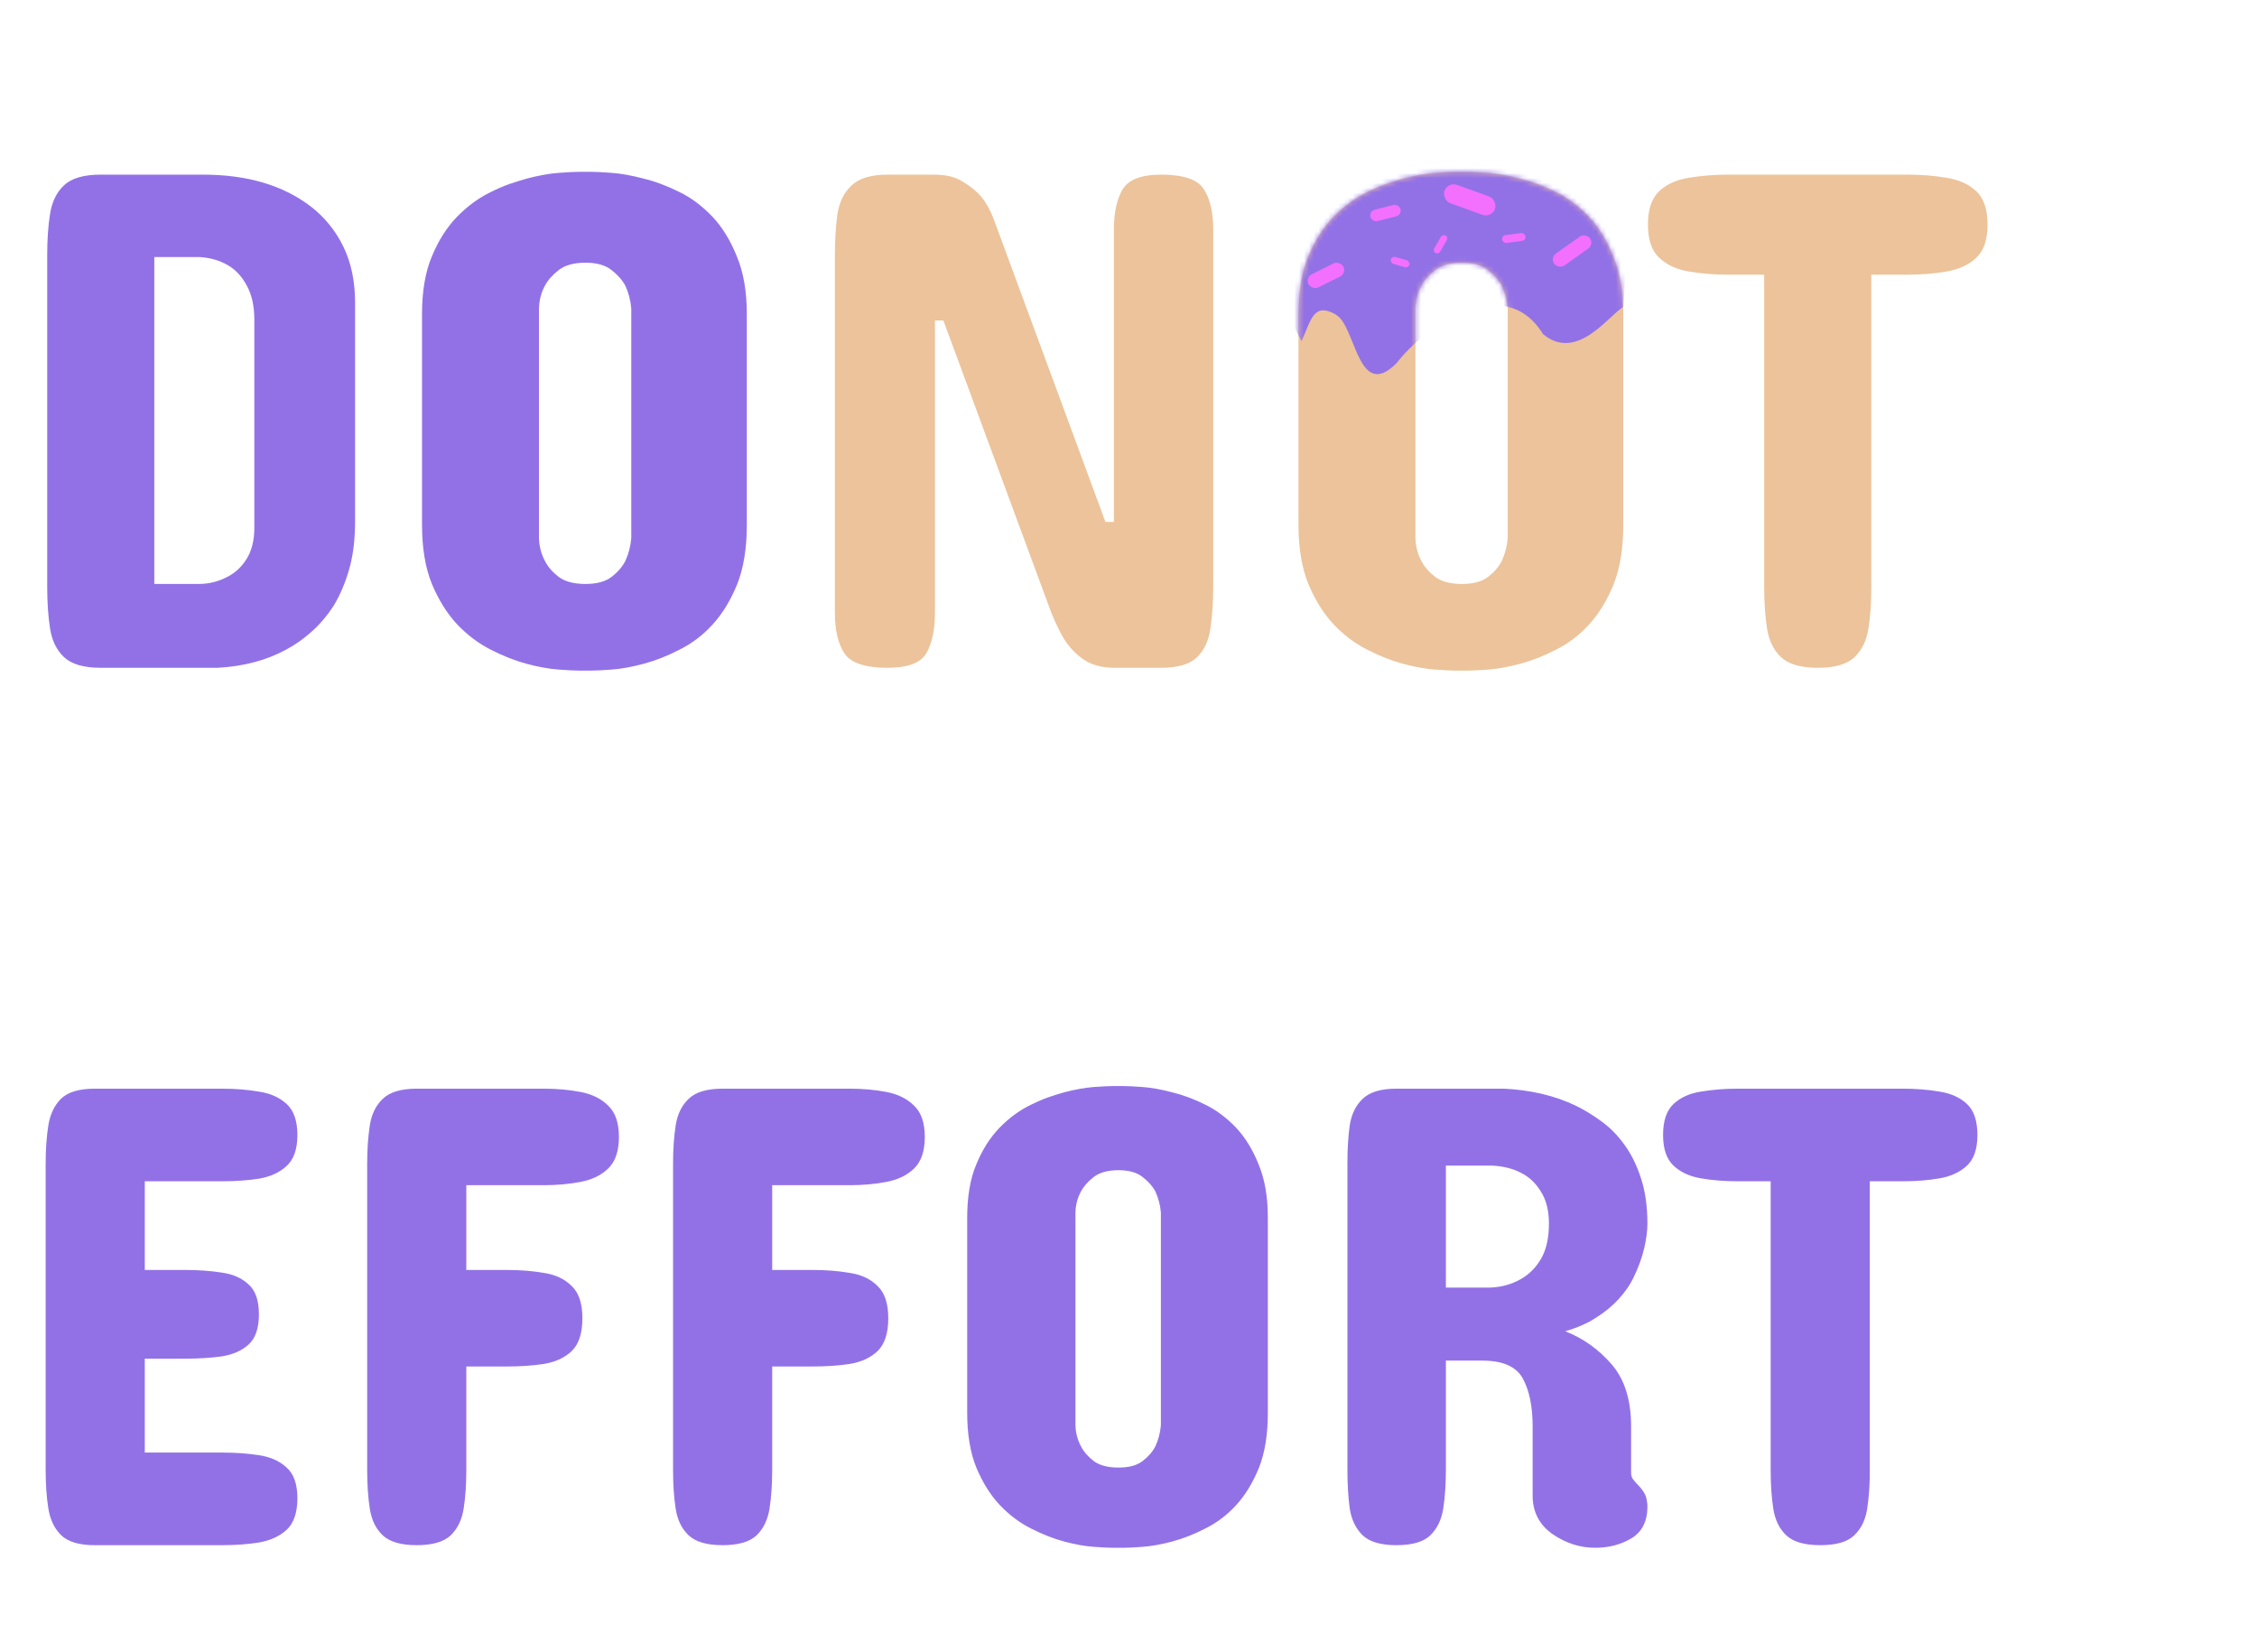 <svg width="463" height="339" viewBox="0 0 463 339" fill="none" xmlns="http://www.w3.org/2000/svg">
	<path d="M20.668 35.828H41.625C50.73 35.828 58.126 38.02 63.81 42.404C66.653 44.62 68.869 47.367 70.459 50.643C72.049 53.919 72.844 57.749 72.844 62.133V106.938C72.844 110.695 72.434 113.995 71.615 116.838C70.796 119.68 69.736 122.161 68.436 124.281C67.087 126.353 65.569 128.135 63.883 129.629C62.197 131.122 60.486 132.327 58.752 133.242C54.705 135.458 50.008 136.711 44.66 137H20.668C17.199 137 14.694 136.277 13.152 134.832C11.611 133.387 10.647 131.411 10.262 128.906C9.876 126.401 9.684 123.559 9.684 120.379V52.305C9.684 49.173 9.876 46.379 10.262 43.922C10.647 41.417 11.611 39.441 13.152 37.996C14.694 36.551 17.199 35.828 20.668 35.828ZM41.047 52.738H31.652V119.801H41.047C43.022 119.753 44.877 119.271 46.611 118.355C48.249 117.536 49.574 116.308 50.586 114.67C51.646 112.984 52.176 110.84 52.176 108.238V65.602C52.176 62.759 51.646 60.398 50.586 58.52C49.574 56.641 48.249 55.243 46.611 54.328C44.973 53.413 43.118 52.883 41.047 52.738ZM86.574 107.66V64.445C86.574 59.724 87.249 55.773 88.598 52.594C89.947 49.318 91.681 46.596 93.801 44.428C95.921 42.26 98.233 40.574 100.738 39.369C101.991 38.743 103.219 38.213 104.424 37.779C105.676 37.346 106.905 36.96 108.109 36.623C110.518 35.997 112.662 35.611 114.541 35.467C116.468 35.322 117.889 35.25 118.805 35.25H121.262C122.177 35.25 123.598 35.322 125.525 35.467C127.452 35.611 129.596 35.997 131.957 36.623C134.366 37.201 136.823 38.117 139.328 39.369C141.737 40.525 144.025 42.236 146.193 44.5C148.217 46.668 149.879 49.39 151.18 52.666C152.529 55.894 153.203 59.82 153.203 64.445V107.66C153.203 112.43 152.553 116.477 151.252 119.801C149.903 123.125 148.217 125.895 146.193 128.111C144.17 130.327 141.882 132.062 139.328 133.314C136.919 134.567 134.462 135.531 131.957 136.205C129.596 136.831 127.452 137.217 125.525 137.361C123.598 137.506 122.177 137.578 121.262 137.578H118.805C117.938 137.578 116.516 137.506 114.541 137.361C112.614 137.217 110.47 136.831 108.109 136.205C105.749 135.579 103.292 134.615 100.738 133.314C98.233 132.062 95.921 130.327 93.801 128.111C91.729 125.895 89.995 123.125 88.598 119.801C87.249 116.477 86.574 112.43 86.574 107.66ZM110.566 63.289V110.406C110.615 112.092 111.024 113.658 111.795 115.104C112.421 116.308 113.361 117.392 114.613 118.355C115.914 119.319 117.745 119.801 120.105 119.801C122.418 119.801 124.201 119.319 125.453 118.355C126.706 117.392 127.645 116.308 128.271 115.104C128.946 113.658 129.355 112.092 129.5 110.406V63.289C129.355 61.603 128.946 60.037 128.271 58.592C127.645 57.435 126.706 56.376 125.453 55.412C124.201 54.4 122.418 53.895 120.105 53.895C117.745 53.895 115.914 54.4 114.613 55.412C113.361 56.376 112.421 57.435 111.795 58.592C111.024 59.989 110.615 61.555 110.566 63.289ZM19.399 223.348H45.622C48.298 223.348 50.795 223.548 53.114 223.95C55.478 224.306 57.373 225.154 58.8 226.492C60.272 227.83 61.008 229.948 61.008 232.847C61.008 235.745 60.272 237.864 58.8 239.202C57.373 240.54 55.478 241.409 53.114 241.811C50.795 242.167 48.298 242.346 45.622 242.346H29.701V260.541H38.13C40.761 260.541 43.214 260.719 45.488 261.076C47.763 261.388 49.591 262.191 50.974 263.484C52.401 264.733 53.114 266.785 53.114 269.639C53.114 272.493 52.401 274.567 50.974 275.86C49.591 277.109 47.763 277.911 45.488 278.268C43.214 278.58 40.761 278.736 38.13 278.736H29.701V298.002H45.622C48.298 298.002 50.795 298.18 53.114 298.537C55.478 298.894 57.373 299.741 58.8 301.079C60.272 302.372 61.008 304.468 61.008 307.367C61.008 310.311 60.272 312.473 58.8 313.856C57.329 315.194 55.411 316.063 53.047 316.465C50.728 316.822 48.253 317 45.622 317H19.399C16.233 317 13.936 316.309 12.509 314.926C11.127 313.544 10.257 311.693 9.9 309.374C9.544 307.055 9.365 304.468 9.365 301.614V238.733C9.365 235.879 9.544 233.293 9.9 230.974C10.257 228.655 11.127 226.804 12.509 225.421C13.936 224.039 16.233 223.348 19.399 223.348ZM85.491 223.348H111.58C114.256 223.348 116.753 223.571 119.072 224.017C121.436 224.463 123.331 225.399 124.758 226.826C126.23 228.209 126.966 230.349 126.966 233.248C126.966 236.147 126.23 238.31 124.758 239.737C123.331 241.119 121.436 242.034 119.072 242.479C116.753 242.925 114.256 243.148 111.58 243.148H95.659V260.541H104.088C106.764 260.541 109.261 260.742 111.58 261.143C113.944 261.5 115.839 262.392 117.266 263.819C118.738 265.201 119.474 267.409 119.474 270.441C119.474 273.474 118.76 275.704 117.333 277.131C115.906 278.513 114.011 279.405 111.647 279.807C109.328 280.163 106.808 280.342 104.088 280.342H95.659V301.614C95.659 304.513 95.481 307.122 95.124 309.441C94.767 311.76 93.875 313.611 92.448 314.993C91.021 316.331 88.702 317 85.491 317C82.28 317 79.961 316.331 78.534 314.993C77.107 313.655 76.215 311.827 75.858 309.508C75.502 307.189 75.323 304.558 75.323 301.614V238.733C75.323 235.835 75.502 233.226 75.858 230.907C76.215 228.588 77.107 226.759 78.534 225.421C79.961 224.039 82.28 223.348 85.491 223.348ZM148.238 223.348H174.327C177.003 223.348 179.5 223.571 181.819 224.017C184.183 224.463 186.078 225.399 187.505 226.826C188.977 228.209 189.713 230.349 189.713 233.248C189.713 236.147 188.977 238.31 187.505 239.737C186.078 241.119 184.183 242.034 181.819 242.479C179.5 242.925 177.003 243.148 174.327 243.148H158.406V260.541H166.835C169.511 260.541 172.008 260.742 174.327 261.143C176.691 261.5 178.586 262.392 180.013 263.819C181.485 265.201 182.221 267.409 182.221 270.441C182.221 273.474 181.507 275.704 180.08 277.131C178.653 278.513 176.758 279.405 174.394 279.807C172.075 280.163 169.555 280.342 166.835 280.342H158.406V301.614C158.406 304.513 158.228 307.122 157.871 309.441C157.514 311.76 156.622 313.611 155.195 314.993C153.768 316.331 151.449 317 148.238 317C145.027 317 142.708 316.331 141.281 314.993C139.854 313.655 138.962 311.827 138.605 309.508C138.249 307.189 138.07 304.558 138.07 301.614V238.733C138.07 235.835 138.249 233.226 138.605 230.907C138.962 228.588 139.854 226.759 141.281 225.421C142.708 224.039 145.027 223.348 148.238 223.348ZM198.409 289.841V249.838C198.409 245.467 199.034 241.811 200.282 238.867C201.531 235.835 203.136 233.315 205.099 231.308C207.061 229.301 209.201 227.74 211.521 226.625C212.68 226.046 213.817 225.555 214.932 225.154C216.092 224.752 217.229 224.396 218.344 224.083C220.574 223.504 222.558 223.147 224.297 223.013C226.081 222.879 227.397 222.812 228.244 222.812H230.519C231.366 222.812 232.681 222.879 234.465 223.013C236.249 223.147 238.234 223.504 240.419 224.083C242.649 224.619 244.923 225.466 247.242 226.625C249.472 227.696 251.59 229.279 253.597 231.375C255.47 233.382 257.009 235.902 258.213 238.934C259.462 241.922 260.086 245.557 260.086 249.838V289.841C260.086 294.256 259.484 298.002 258.28 301.079C257.031 304.156 255.47 306.721 253.597 308.772C251.724 310.823 249.606 312.429 247.242 313.588C245.012 314.748 242.738 315.64 240.419 316.264C238.234 316.844 236.249 317.201 234.465 317.334C232.681 317.468 231.366 317.535 230.519 317.535H228.244C227.441 317.535 226.126 317.468 224.297 317.334C222.514 317.201 220.529 316.844 218.344 316.264C216.159 315.684 213.884 314.792 211.521 313.588C209.201 312.429 207.061 310.823 205.099 308.772C203.181 306.721 201.576 304.156 200.282 301.079C199.034 298.002 198.409 294.256 198.409 289.841ZM220.618 248.768V292.383C220.663 293.944 221.042 295.393 221.755 296.731C222.335 297.846 223.205 298.849 224.364 299.741C225.568 300.633 227.263 301.079 229.448 301.079C231.589 301.079 233.239 300.633 234.398 299.741C235.558 298.849 236.428 297.846 237.007 296.731C237.632 295.393 238.011 293.944 238.145 292.383V248.768C238.011 247.207 237.632 245.757 237.007 244.419C236.428 243.349 235.558 242.368 234.398 241.476C233.239 240.54 231.589 240.071 229.448 240.071C227.263 240.071 225.568 240.54 224.364 241.476C223.205 242.368 222.335 243.349 221.755 244.419C221.042 245.713 220.663 247.162 220.618 248.768ZM276.408 301.48V238.6C276.408 235.745 276.564 233.181 276.876 230.907C277.233 228.588 278.125 226.759 279.552 225.421C280.979 224.039 283.276 223.348 286.442 223.348H308.518C314.048 223.615 318.953 224.775 323.234 226.826C325.063 227.718 326.847 228.811 328.586 230.104C330.37 231.397 331.953 233.025 333.335 234.987C334.718 236.905 335.833 239.202 336.68 241.877C337.528 244.509 337.951 247.563 337.951 251.042C337.951 252.514 337.728 254.208 337.282 256.126C336.836 258.044 336.1 260.05 335.075 262.146C334.406 263.574 333.402 265.023 332.064 266.495C330.816 267.877 329.277 269.148 327.449 270.308C325.665 271.467 323.547 272.404 321.094 273.117C324.751 274.544 327.917 276.796 330.593 279.874C333.269 282.951 334.606 287.21 334.606 292.65V302.149C334.606 302.685 334.74 303.131 335.008 303.487C335.275 303.844 335.543 304.156 335.811 304.424C336.836 305.45 337.461 306.364 337.684 307.167C337.862 307.88 337.951 308.527 337.951 309.106C337.951 312.094 336.859 314.257 334.673 315.595C332.488 316.889 330.013 317.535 327.248 317.535C324.126 317.535 321.205 316.599 318.485 314.726C315.764 312.808 314.404 310.177 314.404 306.832V292.65C314.404 288.548 313.735 285.27 312.397 282.817C311.06 280.364 308.295 279.138 304.103 279.138H296.61V301.48C296.61 304.424 296.432 307.077 296.075 309.441C295.718 311.76 294.826 313.611 293.399 314.993C292.017 316.331 289.698 317 286.442 317C283.276 317 280.979 316.331 279.552 314.993C278.125 313.611 277.233 311.76 276.876 309.441C276.564 307.077 276.408 304.424 276.408 301.48ZM296.61 239.135V264.153H305.708C307.938 264.064 309.945 263.529 311.729 262.548C313.512 261.611 314.962 260.207 316.077 258.333C317.192 256.46 317.749 254.03 317.749 251.042C317.749 248.366 317.192 246.159 316.077 244.419C315.006 242.68 313.646 241.409 311.996 240.606C310.391 239.759 308.473 239.269 306.243 239.135H296.61ZM356.414 223.348H390.396C393.072 223.348 395.57 223.548 397.889 223.95C400.208 224.306 402.081 225.154 403.508 226.492C404.935 227.83 405.648 229.948 405.648 232.847C405.648 235.701 404.935 237.797 403.508 239.135C402.081 240.473 400.208 241.342 397.889 241.744C395.57 242.145 393.072 242.346 390.396 242.346H383.573V301.748C383.573 304.602 383.395 307.189 383.038 309.508C382.681 311.827 381.789 313.655 380.362 314.993C378.98 316.331 376.661 317 373.405 317C370.194 317 367.875 316.331 366.448 314.993C365.021 313.655 364.129 311.827 363.772 309.508C363.416 307.189 363.237 304.602 363.237 301.748V242.346H356.414C353.783 242.346 351.285 242.145 348.922 241.744C346.603 241.342 344.73 240.473 343.303 239.135C341.876 237.797 341.162 235.701 341.162 232.847C341.162 229.948 341.876 227.83 343.303 226.492C344.73 225.154 346.603 224.306 348.922 223.95C351.285 223.548 353.783 223.348 356.414 223.348Z" fill="#9271E7"/>
	<path d="M203.789 44.789L226.77 107.082H228.504V47.102C228.504 43.681 229.082 40.959 230.238 38.935C231.443 36.864 234.092 35.828 238.188 35.828C242.764 35.828 245.679 36.816 246.932 38.791C248.232 40.766 248.883 43.536 248.883 47.102V120.379C248.883 123.51 248.69 126.353 248.305 128.906C247.967 131.411 247.052 133.387 245.559 134.832C244.065 136.277 241.608 137 238.188 137H228.648C225.902 137 223.662 136.35 221.928 135.049C220.193 133.748 218.82 132.158 217.809 130.279C216.797 128.4 215.978 126.594 215.352 124.859L193.527 65.746H191.793V125.727C191.793 129.147 191.215 131.893 190.059 133.965C188.902 135.988 186.253 137 182.109 137C177.484 137 174.521 136.012 173.221 134.037C171.92 132.062 171.27 129.292 171.27 125.727V52.449C171.27 49.318 171.438 46.499 171.775 43.994C172.161 41.489 173.124 39.514 174.666 38.068C176.208 36.575 178.689 35.828 182.109 35.828H191.648C194.057 35.828 196.008 36.31 197.502 37.273C199.044 38.189 200.296 39.2 201.26 40.309C202.223 41.465 203.066 42.958 203.789 44.789ZM266.371 107.66V64.445C266.371 59.724 267.046 55.773 268.395 52.594C269.743 49.318 271.478 46.596 273.598 44.428C275.717 42.26 278.03 40.574 280.535 39.369C281.788 38.743 283.016 38.213 284.221 37.779C285.473 37.346 286.702 36.96 287.906 36.623C290.315 35.997 292.459 35.611 294.338 35.467C296.265 35.322 297.686 35.25 298.602 35.25H301.059C301.974 35.25 303.395 35.322 305.322 35.467C307.249 35.611 309.393 35.997 311.754 36.623C314.163 37.201 316.62 38.117 319.125 39.369C321.534 40.525 323.822 42.236 325.99 44.5C328.014 46.668 329.676 49.39 330.977 52.666C332.326 55.894 333 59.82 333 64.445V107.66C333 112.43 332.35 116.477 331.049 119.801C329.7 123.125 328.014 125.895 325.99 128.111C323.967 130.327 321.678 132.062 319.125 133.314C316.716 134.567 314.259 135.531 311.754 136.205C309.393 136.831 307.249 137.217 305.322 137.361C303.395 137.506 301.974 137.578 301.059 137.578H298.602C297.734 137.578 296.313 137.506 294.338 137.361C292.411 137.217 290.267 136.831 287.906 136.205C285.546 135.579 283.089 134.615 280.535 133.314C278.03 132.062 275.717 130.327 273.598 128.111C271.526 125.895 269.792 123.125 268.395 119.801C267.046 116.477 266.371 112.43 266.371 107.66ZM290.363 63.289V110.406C290.411 112.092 290.821 113.658 291.592 115.104C292.218 116.308 293.158 117.392 294.41 118.355C295.711 119.319 297.542 119.801 299.902 119.801C302.215 119.801 303.997 119.319 305.25 118.355C306.503 117.392 307.442 116.308 308.068 115.104C308.743 113.658 309.152 112.092 309.297 110.406V63.289C309.152 61.603 308.743 60.037 308.068 58.592C307.442 57.435 306.503 56.376 305.25 55.412C303.997 54.4 302.215 53.895 299.902 53.895C297.542 53.895 295.711 54.4 294.41 55.412C293.158 56.376 292.218 57.435 291.592 58.592C290.821 59.989 290.411 61.555 290.363 63.289ZM354.535 35.828H391.246C394.137 35.828 396.835 36.045 399.34 36.478C401.845 36.864 403.868 37.779 405.41 39.225C406.952 40.67 407.723 42.958 407.723 46.09C407.723 49.173 406.952 51.438 405.41 52.883C403.868 54.328 401.845 55.268 399.34 55.701C396.835 56.135 394.137 56.352 391.246 56.352H383.875V120.523C383.875 123.607 383.682 126.401 383.297 128.906C382.911 131.411 381.948 133.387 380.406 134.832C378.913 136.277 376.408 137 372.891 137C369.422 137 366.917 136.277 365.375 134.832C363.833 133.387 362.87 131.411 362.484 128.906C362.099 126.401 361.906 123.607 361.906 120.523V56.352H354.535C351.693 56.352 348.995 56.135 346.441 55.701C343.936 55.268 341.913 54.328 340.371 52.883C338.829 51.438 338.059 49.173 338.059 46.09C338.059 42.958 338.829 40.67 340.371 39.225C341.913 37.779 343.936 36.864 346.441 36.478C348.995 36.045 351.693 35.828 354.535 35.828Z" fill="#ECC39A"/>
	<mask id="mask0_305_347" style="mask-type:alpha" maskUnits="userSpaceOnUse" x="9" y="35" width="399" height="283">
	<path d="M20.668 35.828H41.625C50.73 35.828 58.126 38.02 63.81 42.404C66.653 44.62 68.869 47.367 70.459 50.643C72.049 53.919 72.844 57.749 72.844 62.133V106.938C72.844 110.695 72.434 113.995 71.615 116.838C70.796 119.68 69.736 122.161 68.436 124.281C67.087 126.353 65.569 128.135 63.883 129.629C62.197 131.122 60.486 132.327 58.752 133.242C54.705 135.458 50.008 136.711 44.66 137H20.668C17.199 137 14.694 136.277 13.152 134.832C11.611 133.387 10.647 131.411 10.262 128.906C9.876 126.401 9.684 123.559 9.684 120.379V52.305C9.684 49.173 9.876 46.379 10.262 43.922C10.647 41.417 11.611 39.441 13.152 37.996C14.694 36.551 17.199 35.828 20.668 35.828ZM41.047 52.738H31.652V119.801H41.047C43.022 119.753 44.877 119.271 46.611 118.355C48.249 117.536 49.574 116.308 50.586 114.67C51.646 112.984 52.176 110.84 52.176 108.238V65.602C52.176 62.759 51.646 60.398 50.586 58.52C49.574 56.641 48.249 55.243 46.611 54.328C44.973 53.413 43.118 52.883 41.047 52.738ZM86.574 107.66V64.445C86.574 59.724 87.249 55.773 88.598 52.594C89.947 49.318 91.681 46.596 93.801 44.428C95.921 42.26 98.233 40.574 100.738 39.369C101.991 38.743 103.219 38.213 104.424 37.779C105.676 37.346 106.905 36.96 108.109 36.623C110.518 35.997 112.662 35.611 114.541 35.467C116.468 35.322 117.889 35.25 118.805 35.25H121.262C122.177 35.25 123.598 35.322 125.525 35.467C127.452 35.611 129.596 35.997 131.957 36.623C134.366 37.201 136.823 38.117 139.328 39.369C141.737 40.525 144.025 42.236 146.193 44.5C148.217 46.668 149.879 49.39 151.18 52.666C152.529 55.894 153.203 59.82 153.203 64.445V107.66C153.203 112.43 152.553 116.477 151.252 119.801C149.903 123.125 148.217 125.895 146.193 128.111C144.17 130.327 141.882 132.062 139.328 133.314C136.919 134.567 134.462 135.531 131.957 136.205C129.596 136.831 127.452 137.217 125.525 137.361C123.598 137.506 122.177 137.578 121.262 137.578H118.805C117.938 137.578 116.516 137.506 114.541 137.361C112.614 137.217 110.47 136.831 108.109 136.205C105.749 135.579 103.292 134.615 100.738 133.314C98.233 132.062 95.921 130.327 93.801 128.111C91.729 125.895 89.995 123.125 88.598 119.801C87.249 116.477 86.574 112.43 86.574 107.66ZM110.566 63.289V110.406C110.615 112.092 111.024 113.658 111.795 115.104C112.421 116.308 113.361 117.392 114.613 118.355C115.914 119.319 117.745 119.801 120.105 119.801C122.418 119.801 124.201 119.319 125.453 118.355C126.706 117.392 127.645 116.308 128.271 115.104C128.946 113.658 129.355 112.092 129.5 110.406V63.289C129.355 61.603 128.946 60.037 128.271 58.592C127.645 57.435 126.706 56.376 125.453 55.412C124.201 54.4 122.418 53.895 120.105 53.895C117.745 53.895 115.914 54.4 114.613 55.412C113.361 56.376 112.421 57.435 111.795 58.592C111.024 59.989 110.615 61.555 110.566 63.289ZM19.399 223.348H45.622C48.298 223.348 50.795 223.548 53.114 223.95C55.478 224.306 57.373 225.154 58.8 226.492C60.272 227.83 61.008 229.948 61.008 232.847C61.008 235.745 60.272 237.864 58.8 239.202C57.373 240.54 55.478 241.409 53.114 241.811C50.795 242.167 48.298 242.346 45.622 242.346H29.701V260.541H38.13C40.761 260.541 43.214 260.719 45.488 261.076C47.763 261.388 49.591 262.191 50.974 263.484C52.401 264.733 53.114 266.785 53.114 269.639C53.114 272.493 52.401 274.567 50.974 275.86C49.591 277.109 47.763 277.911 45.488 278.268C43.214 278.58 40.761 278.736 38.13 278.736H29.701V298.002H45.622C48.298 298.002 50.795 298.18 53.114 298.537C55.478 298.894 57.373 299.741 58.8 301.079C60.272 302.372 61.008 304.468 61.008 307.367C61.008 310.311 60.272 312.473 58.8 313.856C57.329 315.194 55.411 316.063 53.047 316.465C50.728 316.822 48.253 317 45.622 317H19.399C16.233 317 13.936 316.309 12.509 314.926C11.127 313.544 10.257 311.693 9.9 309.374C9.544 307.055 9.365 304.468 9.365 301.614V238.733C9.365 235.879 9.544 233.293 9.9 230.974C10.257 228.655 11.127 226.804 12.509 225.421C13.936 224.039 16.233 223.348 19.399 223.348ZM85.491 223.348H111.58C114.256 223.348 116.753 223.571 119.072 224.017C121.436 224.463 123.331 225.399 124.758 226.826C126.23 228.209 126.966 230.349 126.966 233.248C126.966 236.147 126.23 238.31 124.758 239.737C123.331 241.119 121.436 242.034 119.072 242.479C116.753 242.925 114.256 243.148 111.58 243.148H95.659V260.541H104.088C106.764 260.541 109.261 260.742 111.58 261.143C113.944 261.5 115.839 262.392 117.266 263.819C118.738 265.201 119.474 267.409 119.474 270.441C119.474 273.474 118.76 275.704 117.333 277.131C115.906 278.513 114.011 279.405 111.647 279.807C109.328 280.163 106.808 280.342 104.088 280.342H95.659V301.614C95.659 304.513 95.481 307.122 95.124 309.441C94.767 311.76 93.875 313.611 92.448 314.993C91.021 316.331 88.702 317 85.491 317C82.28 317 79.961 316.331 78.534 314.993C77.107 313.655 76.215 311.827 75.858 309.508C75.502 307.189 75.323 304.558 75.323 301.614V238.733C75.323 235.835 75.502 233.226 75.858 230.907C76.215 228.588 77.107 226.759 78.534 225.421C79.961 224.039 82.28 223.348 85.491 223.348ZM148.238 223.348H174.327C177.003 223.348 179.5 223.571 181.819 224.017C184.183 224.463 186.078 225.399 187.505 226.826C188.977 228.209 189.713 230.349 189.713 233.248C189.713 236.147 188.977 238.31 187.505 239.737C186.078 241.119 184.183 242.034 181.819 242.479C179.5 242.925 177.003 243.148 174.327 243.148H158.406V260.541H166.835C169.511 260.541 172.008 260.742 174.327 261.143C176.691 261.5 178.586 262.392 180.013 263.819C181.485 265.201 182.221 267.409 182.221 270.441C182.221 273.474 181.507 275.704 180.08 277.131C178.653 278.513 176.758 279.405 174.394 279.807C172.075 280.163 169.555 280.342 166.835 280.342H158.406V301.614C158.406 304.513 158.228 307.122 157.871 309.441C157.514 311.76 156.622 313.611 155.195 314.993C153.768 316.331 151.449 317 148.238 317C145.027 317 142.708 316.331 141.281 314.993C139.854 313.655 138.962 311.827 138.605 309.508C138.249 307.189 138.07 304.558 138.07 301.614V238.733C138.07 235.835 138.249 233.226 138.605 230.907C138.962 228.588 139.854 226.759 141.281 225.421C142.708 224.039 145.027 223.348 148.238 223.348ZM198.409 289.841V249.838C198.409 245.467 199.034 241.811 200.282 238.867C201.531 235.835 203.136 233.315 205.099 231.308C207.061 229.301 209.201 227.74 211.521 226.625C212.68 226.046 213.817 225.555 214.932 225.154C216.092 224.752 217.229 224.396 218.344 224.083C220.574 223.504 222.558 223.147 224.297 223.013C226.081 222.879 227.397 222.812 228.244 222.812H230.519C231.366 222.812 232.681 222.879 234.465 223.013C236.249 223.147 238.234 223.504 240.419 224.083C242.649 224.619 244.923 225.466 247.242 226.625C249.472 227.696 251.59 229.279 253.597 231.375C255.47 233.382 257.009 235.902 258.213 238.934C259.462 241.922 260.086 245.557 260.086 249.838V289.841C260.086 294.256 259.484 298.002 258.28 301.079C257.031 304.156 255.47 306.721 253.597 308.772C251.724 310.823 249.606 312.429 247.242 313.588C245.012 314.748 242.738 315.64 240.419 316.264C238.234 316.844 236.249 317.201 234.465 317.334C232.681 317.468 231.366 317.535 230.519 317.535H228.244C227.441 317.535 226.126 317.468 224.297 317.334C222.514 317.201 220.529 316.844 218.344 316.264C216.159 315.684 213.884 314.792 211.521 313.588C209.201 312.429 207.061 310.823 205.099 308.772C203.181 306.721 201.576 304.156 200.282 301.079C199.034 298.002 198.409 294.256 198.409 289.841ZM220.618 248.768V292.383C220.663 293.944 221.042 295.393 221.755 296.731C222.335 297.846 223.205 298.849 224.364 299.741C225.568 300.633 227.263 301.079 229.448 301.079C231.589 301.079 233.239 300.633 234.398 299.741C235.558 298.849 236.428 297.846 237.007 296.731C237.632 295.393 238.011 293.944 238.145 292.383V248.768C238.011 247.207 237.632 245.757 237.007 244.419C236.428 243.349 235.558 242.368 234.398 241.476C233.239 240.54 231.589 240.071 229.448 240.071C227.263 240.071 225.568 240.54 224.364 241.476C223.205 242.368 222.335 243.349 221.755 244.419C221.042 245.713 220.663 247.162 220.618 248.768ZM276.408 301.48V238.6C276.408 235.745 276.564 233.181 276.876 230.907C277.233 228.588 278.125 226.759 279.552 225.421C280.979 224.039 283.276 223.348 286.442 223.348H308.518C314.048 223.615 318.953 224.775 323.234 226.826C325.063 227.718 326.847 228.811 328.586 230.104C330.37 231.397 331.953 233.025 333.335 234.987C334.718 236.905 335.833 239.202 336.68 241.877C337.528 244.509 337.951 247.563 337.951 251.042C337.951 252.514 337.728 254.208 337.282 256.126C336.836 258.044 336.1 260.05 335.075 262.146C334.406 263.574 333.402 265.023 332.064 266.495C330.816 267.877 329.277 269.148 327.449 270.308C325.665 271.467 323.547 272.404 321.094 273.117C324.751 274.544 327.917 276.796 330.593 279.874C333.269 282.951 334.606 287.21 334.606 292.65V302.149C334.606 302.685 334.74 303.131 335.008 303.487C335.275 303.844 335.543 304.156 335.811 304.424C336.836 305.45 337.461 306.364 337.684 307.167C337.862 307.88 337.951 308.527 337.951 309.106C337.951 312.094 336.859 314.257 334.673 315.595C332.488 316.889 330.013 317.535 327.248 317.535C324.126 317.535 321.205 316.599 318.485 314.726C315.764 312.808 314.404 310.177 314.404 306.832V292.65C314.404 288.548 313.735 285.27 312.397 282.817C311.06 280.364 308.295 279.138 304.103 279.138H296.61V301.48C296.61 304.424 296.432 307.077 296.075 309.441C295.718 311.76 294.826 313.611 293.399 314.993C292.017 316.331 289.698 317 286.442 317C283.276 317 280.979 316.331 279.552 314.993C278.125 313.611 277.233 311.76 276.876 309.441C276.564 307.077 276.408 304.424 276.408 301.48ZM296.61 239.135V264.153H305.708C307.938 264.064 309.945 263.529 311.729 262.548C313.512 261.611 314.962 260.207 316.077 258.333C317.192 256.46 317.749 254.03 317.749 251.042C317.749 248.366 317.192 246.159 316.077 244.419C315.006 242.68 313.646 241.409 311.996 240.606C310.391 239.759 308.473 239.269 306.243 239.135H296.61ZM356.414 223.348H390.396C393.072 223.348 395.57 223.548 397.889 223.95C400.208 224.306 402.081 225.154 403.508 226.492C404.935 227.83 405.648 229.948 405.648 232.847C405.648 235.701 404.935 237.797 403.508 239.135C402.081 240.473 400.208 241.342 397.889 241.744C395.57 242.145 393.072 242.346 390.396 242.346H383.573V301.748C383.573 304.602 383.395 307.189 383.038 309.508C382.681 311.827 381.789 313.655 380.362 314.993C378.98 316.331 376.661 317 373.405 317C370.194 317 367.875 316.331 366.448 314.993C365.021 313.655 364.129 311.827 363.772 309.508C363.416 307.189 363.237 304.602 363.237 301.748V242.346H356.414C353.783 242.346 351.285 242.145 348.922 241.744C346.603 241.342 344.73 240.473 343.303 239.135C341.876 237.797 341.162 235.701 341.162 232.847C341.162 229.948 341.876 227.83 343.303 226.492C344.73 225.154 346.603 224.306 348.922 223.95C351.285 223.548 353.783 223.348 356.414 223.348Z" fill="#9271E7"/>
	<path d="M203.789 44.789L226.77 107.082H228.504V47.102C228.504 43.681 229.082 40.959 230.238 38.935C231.443 36.864 234.092 35.828 238.188 35.828C242.764 35.828 245.679 36.816 246.932 38.791C248.232 40.766 248.883 43.536 248.883 47.102V120.379C248.883 123.51 248.69 126.353 248.305 128.906C247.967 131.411 247.052 133.387 245.559 134.832C244.065 136.277 241.608 137 238.188 137H228.648C225.902 137 223.662 136.35 221.928 135.049C220.193 133.748 218.82 132.158 217.809 130.279C216.797 128.4 215.978 126.594 215.352 124.859L193.527 65.746H191.793V125.727C191.793 129.147 191.215 131.893 190.059 133.965C188.902 135.988 186.253 137 182.109 137C177.484 137 174.521 136.012 173.221 134.037C171.92 132.062 171.27 129.292 171.27 125.727V52.449C171.27 49.318 171.438 46.499 171.775 43.994C172.161 41.489 173.124 39.514 174.666 38.068C176.208 36.575 178.689 35.828 182.109 35.828H191.648C194.057 35.828 196.008 36.31 197.502 37.273C199.044 38.189 200.296 39.2 201.26 40.309C202.223 41.465 203.066 42.958 203.789 44.789ZM266.371 107.66V64.445C266.371 59.724 267.046 55.773 268.395 52.594C269.743 49.318 271.478 46.596 273.598 44.428C275.717 42.26 278.03 40.574 280.535 39.369C281.788 38.743 283.016 38.213 284.221 37.779C285.473 37.346 286.702 36.96 287.906 36.623C290.315 35.997 292.459 35.611 294.338 35.467C296.265 35.322 297.686 35.25 298.602 35.25H301.059C301.974 35.25 303.395 35.322 305.322 35.467C307.249 35.611 309.393 35.997 311.754 36.623C314.163 37.201 316.62 38.117 319.125 39.369C321.534 40.525 323.822 42.236 325.99 44.5C328.014 46.668 329.676 49.39 330.977 52.666C332.326 55.894 333 59.82 333 64.445V107.66C333 112.43 332.35 116.477 331.049 119.801C329.7 123.125 328.014 125.895 325.99 128.111C323.967 130.327 321.678 132.062 319.125 133.314C316.716 134.567 314.259 135.531 311.754 136.205C309.393 136.831 307.249 137.217 305.322 137.361C303.395 137.506 301.974 137.578 301.059 137.578H298.602C297.734 137.578 296.313 137.506 294.338 137.361C292.411 137.217 290.267 136.831 287.906 136.205C285.546 135.579 283.089 134.615 280.535 133.314C278.03 132.062 275.717 130.327 273.598 128.111C271.526 125.895 269.792 123.125 268.395 119.801C267.046 116.477 266.371 112.43 266.371 107.66ZM290.363 63.289V110.406C290.411 112.092 290.821 113.658 291.592 115.104C292.218 116.308 293.158 117.392 294.41 118.355C295.711 119.319 297.542 119.801 299.902 119.801C302.215 119.801 303.997 119.319 305.25 118.355C306.503 117.392 307.442 116.308 308.068 115.104C308.743 113.658 309.152 112.092 309.297 110.406V63.289C309.152 61.603 308.743 60.037 308.068 58.592C307.442 57.435 306.503 56.376 305.25 55.412C303.997 54.4 302.215 53.895 299.902 53.895C297.542 53.895 295.711 54.4 294.41 55.412C293.158 56.376 292.218 57.435 291.592 58.592C290.821 59.989 290.411 61.555 290.363 63.289ZM354.535 35.828H391.246C394.137 35.828 396.835 36.045 399.34 36.478C401.845 36.864 403.868 37.779 405.41 39.225C406.952 40.67 407.723 42.958 407.723 46.09C407.723 49.173 406.952 51.438 405.41 52.883C403.868 54.328 401.845 55.268 399.34 55.701C396.835 56.135 394.137 56.352 391.246 56.352H383.875V120.523C383.875 123.607 383.682 126.401 383.297 128.906C382.911 131.411 381.948 133.387 380.406 134.832C378.913 136.277 376.408 137 372.891 137C369.422 137 366.917 136.277 365.375 134.832C363.833 133.387 362.87 131.411 362.484 128.906C362.099 126.401 361.906 123.607 361.906 120.523V56.352H354.535C351.693 56.352 348.995 56.135 346.441 55.701C343.936 55.268 341.913 54.328 340.371 52.883C338.829 51.438 338.059 49.173 338.059 46.09C338.059 42.958 338.829 40.67 340.371 39.225C341.913 37.779 343.936 36.864 346.441 36.478C348.995 36.045 351.693 35.828 354.535 35.828Z" fill="#ECC39A"/>
	</mask>
	<g mask="url(#mask0_305_347)">
	<path d="M274 64.5C269.5 62 269 65.5 267 70C258.333 54.333 261 33.8 299 31C337 28.2 334 47.333 333 63C330.348 64.308 323.5 74.5 316.5 68.5C308.5 55.5 292.102 67.129 286.5 74.5C279.031 81.969 278.263 68.803 274.786 65.129L274 64.5Z" fill="#9271E7"/>
	</g>
	<rect x="317.962" y="52.879" width="9" height="3" rx="1.5" transform="rotate(-35.343 317.962 52.879)" fill="#F370FF"/>
	<rect x="308.036" y="48.338" width="4.838" height="1.613" rx="0.806" transform="rotate(-7.382 308.036 48.338)" fill="#F370FF"/>
	<rect x="293.865" y="51.562" width="4.153" height="1.384" rx="0.692" transform="rotate(-60 293.865 51.562)" fill="#F370FF"/>
	<rect x="297.005" y="37.252" width="11" height="4" rx="2" transform="rotate(19.839 297.005 37.252)" fill="#F370FF"/>
	<rect x="285.531" y="52.511" width="3.93" height="1.474" rx="0.737" transform="rotate(16.203 285.531 52.511)" fill="#F370FF"/>
	<rect x="280.828" y="43.341" width="6.372" height="2.389" rx="1.195" transform="rotate(-14.454 280.828 43.341)" fill="#F370FF"/>
	<rect x="267.75" y="56.936" width="8" height="3" rx="1.5" transform="rotate(-26.414 267.75 56.936)" fill="#F370FF"/>
	</svg>
	